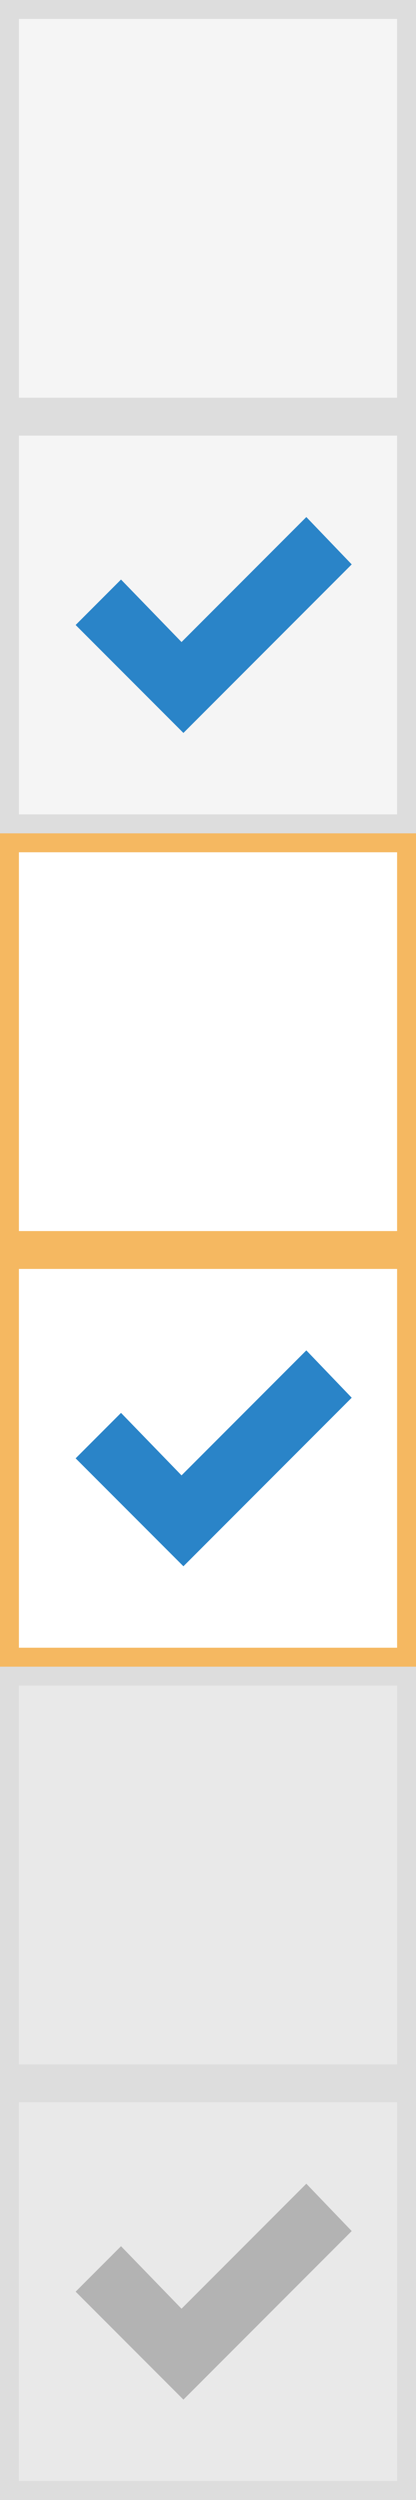 <?xml version="1.0" encoding="utf-8"?>
<!-- Generator: Adobe Illustrator 21.1.0, SVG Export Plug-In . SVG Version: 6.00 Build 0)  -->
<svg version="1.1" id="Checkbox" xmlns="http://www.w3.org/2000/svg" xmlns:xlink="http://www.w3.org/1999/xlink" x="0px" y="0px"
	 viewBox="0 0 22 132" style="enable-background:new 0 0 22 132;" xml:space="preserve">
<rect x="0" y="0" width="22" height="132" fill="#333333" stroke="none"/>
<style type="text/css">
	.st0{fill:#F5F5F5;}
	.st1{fill:#DDDDDD;}
	.st2{fill:#2A84C8;}
	.st3{fill:#E9E9E9;}
	.st4{fill:#B3B3B3;}
	.st5{fill:#FFFFFF;}
	.st6{fill:#F5B861;}
</style>
<title>inputs</title>
<rect x="0.5" y="0.5" class="st0" width="21" height="21"/>
<path class="st1" d="M21,1v20H1V1H21 M22,0H0v22h22V0z"/>
<rect x="0.5" y="22.5" class="st0" width="21" height="21"/>
<path class="st1" d="M21,23v20H1V23H21 M22,22H0v22h22V22z"/>
<polygon class="st2" points="9.6,33.9 16.2,27.3 18.6,29.8 9.7,38.7 4,33 6.4,30.6 "/>
<rect x="0.5" y="88.5" class="st3" width="21" height="21"/>
<path class="st1" d="M21,89v20H1V89H21 M22,88H0v22h22V88z"/>
<rect x="0.5" y="110.5" class="st3" width="21" height="21"/>
<path class="st1" d="M21,111v20H1v-20H21 M22,110H0v22h22V110z"/>
<polygon class="st4" points="9.6,121.9 16.2,115.3 18.6,117.8 9.7,126.7 4,121 6.4,118.6 "/>
<rect x="0.5" y="44.5" class="st5" width="21" height="21"/>
<path class="st6" d="M21,45v20H1V45H21 M22,44H0v22h22V44z"/>
<rect x="0.5" y="66.5" class="st5" width="21" height="21"/>
<path class="st6" d="M21,67v20H1V67H21 M22,66H0v22h22V66z"/>
<polygon class="st2" points="9.6,77.9 16.2,71.3 18.6,73.8 9.7,82.7 4,77 6.4,74.6 "/>
</svg>
